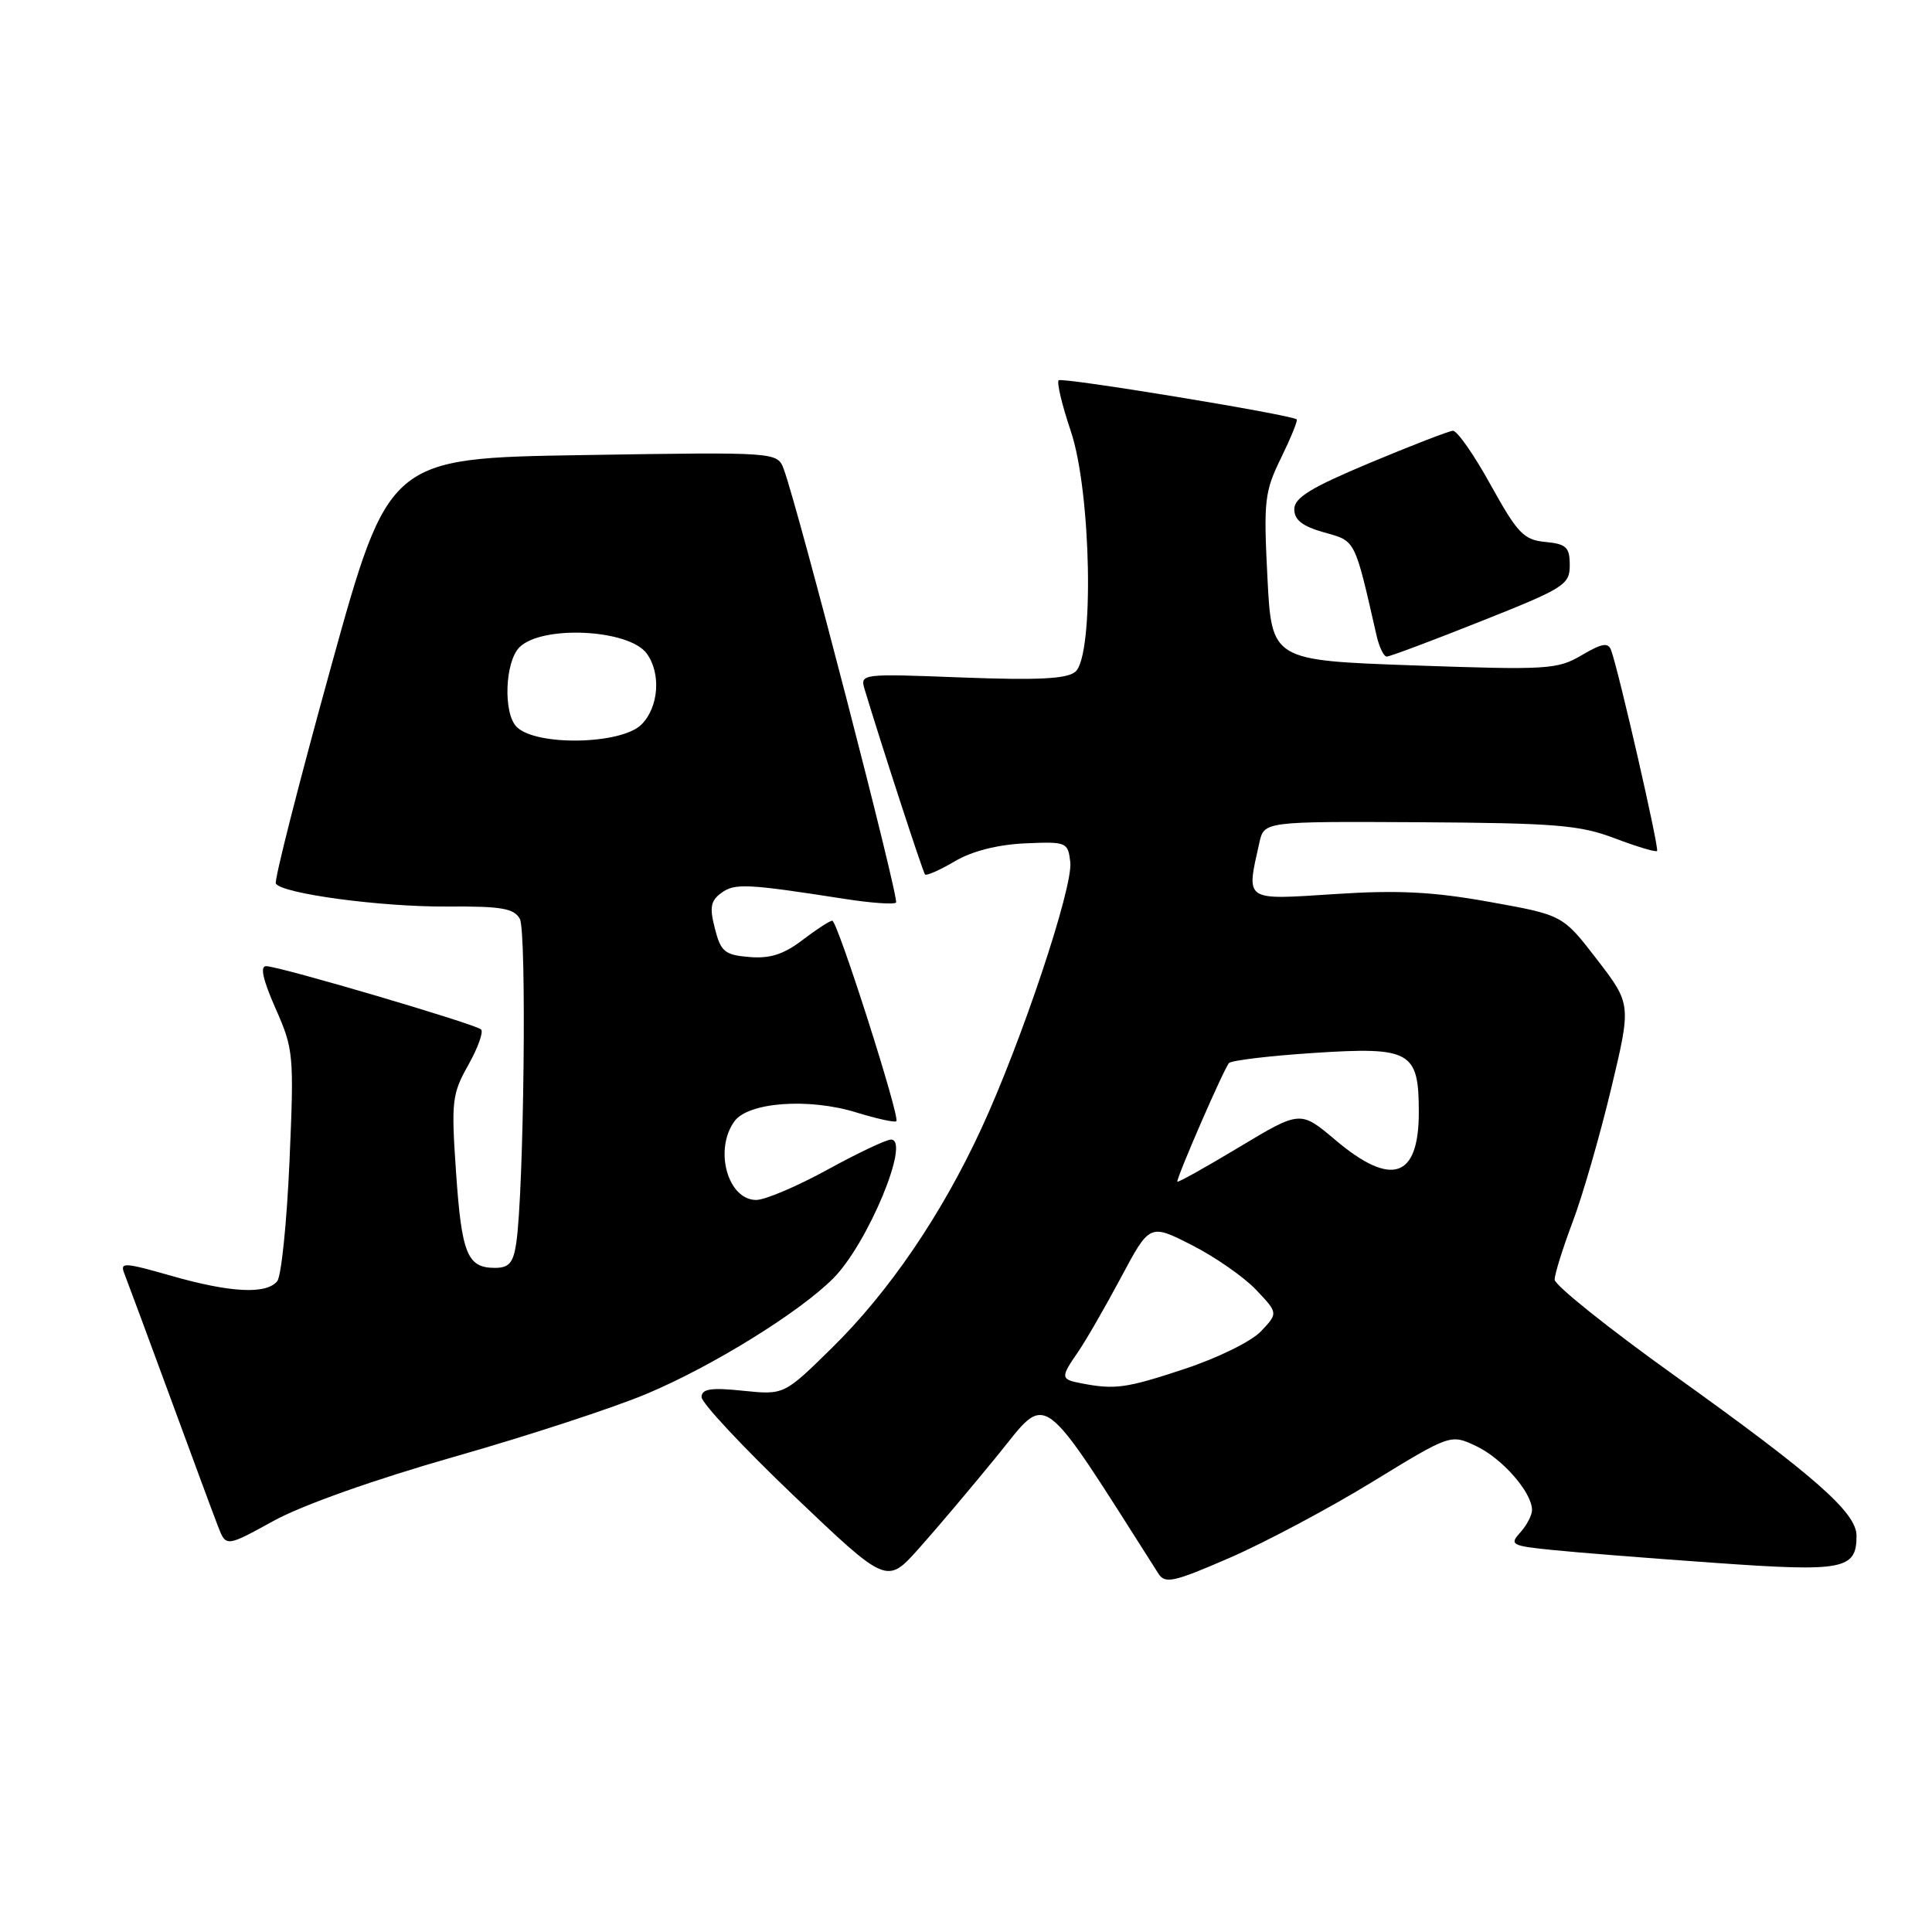 <?xml version="1.0" encoding="UTF-8" standalone="no"?>
<!DOCTYPE svg PUBLIC "-//W3C//DTD SVG 1.1//EN" "http://www.w3.org/Graphics/SVG/1.1/DTD/svg11.dtd" >
<svg xmlns="http://www.w3.org/2000/svg" xmlns:xlink="http://www.w3.org/1999/xlink" version="1.1" viewBox="0 0 256 256">
 <g >
 <path fill="currentColor"
d=" M 132.20 192.82 C 138.97 184.48 137.51 183.40 153.50 208.52 C 154.38 209.90 155.53 209.64 162.98 206.40 C 167.65 204.37 176.14 199.85 181.84 196.36 C 192.22 190.01 192.22 190.01 195.63 191.63 C 199.08 193.27 203.00 197.76 203.00 200.08 C 203.00 200.77 202.30 202.12 201.44 203.07 C 199.98 204.67 200.27 204.83 205.69 205.38 C 208.89 205.71 218.60 206.48 227.27 207.09 C 244.30 208.30 246.00 207.97 246.00 203.50 C 246.00 200.43 240.54 195.62 221.75 182.17 C 213.09 175.97 206.00 170.29 206.00 169.56 C 206.00 168.83 207.08 165.37 208.40 161.87 C 209.72 158.37 212.00 150.45 213.48 144.28 C 216.16 133.06 216.16 133.06 211.62 127.15 C 207.08 121.25 207.08 121.25 197.39 119.51 C 189.89 118.16 185.26 117.92 176.85 118.47 C 164.76 119.25 165.12 119.50 166.87 111.67 C 167.50 108.84 167.50 108.84 188.09 108.95 C 206.11 109.06 209.34 109.32 213.96 111.08 C 216.87 112.18 219.39 112.94 219.57 112.76 C 219.88 112.45 214.50 88.94 213.48 86.15 C 213.09 85.09 212.26 85.24 209.58 86.82 C 206.37 88.71 205.07 88.79 187.34 88.17 C 168.50 87.50 168.50 87.50 167.94 76.50 C 167.42 66.32 167.56 65.14 169.76 60.65 C 171.06 57.98 171.99 55.70 171.82 55.57 C 170.93 54.92 140.71 49.96 140.28 50.39 C 140.00 50.66 140.73 53.70 141.89 57.14 C 144.60 65.18 145.01 86.92 142.48 89.02 C 141.35 89.96 137.50 90.15 127.45 89.77 C 114.04 89.25 113.95 89.27 114.58 91.38 C 116.76 98.61 122.28 115.56 122.57 115.87 C 122.76 116.08 124.53 115.29 126.51 114.13 C 128.79 112.78 132.17 111.92 135.80 111.75 C 141.34 111.51 141.51 111.58 141.82 114.24 C 142.20 117.55 135.37 138.01 130.01 149.60 C 124.75 160.98 117.76 171.23 110.19 178.65 C 103.89 184.84 103.89 184.84 98.44 184.28 C 94.20 183.84 92.99 184.03 92.96 185.11 C 92.94 185.87 98.45 191.77 105.21 198.22 C 117.50 209.93 117.50 209.93 121.72 205.22 C 124.05 202.62 128.76 197.04 132.20 192.82 Z  M 60.19 193.03 C 69.89 190.27 81.37 186.51 85.71 184.68 C 94.43 181.01 105.91 173.90 110.40 169.40 C 114.96 164.84 120.72 151.00 118.06 151.00 C 117.43 151.00 113.63 152.80 109.62 155.00 C 105.61 157.20 101.37 159.00 100.20 159.00 C 96.42 159.00 94.58 152.32 97.33 148.56 C 99.18 146.04 107.19 145.46 113.45 147.40 C 116.18 148.24 118.57 148.76 118.77 148.57 C 119.29 148.04 110.97 122.00 110.28 122.00 C 109.95 122.00 108.18 123.15 106.33 124.56 C 103.84 126.46 102.03 127.04 99.30 126.81 C 96.03 126.54 95.51 126.11 94.73 123.05 C 94.00 120.23 94.16 119.35 95.59 118.31 C 97.36 117.01 99.01 117.10 111.87 119.10 C 115.37 119.65 118.46 119.87 118.73 119.60 C 119.19 119.14 105.80 67.45 103.86 62.19 C 103.01 59.89 103.01 59.89 77.26 60.30 C 51.51 60.71 51.51 60.71 43.81 88.54 C 39.58 103.85 36.31 116.69 36.55 117.08 C 37.38 118.42 50.51 120.18 59.22 120.12 C 66.41 120.07 68.10 120.35 68.88 121.75 C 69.81 123.41 69.42 158.06 68.40 164.75 C 68.01 167.35 67.44 168.00 65.58 168.00 C 61.92 168.00 61.17 166.15 60.43 155.35 C 59.78 145.95 59.89 144.97 62.04 141.14 C 63.32 138.87 64.08 136.75 63.75 136.41 C 63.03 135.70 37.08 128.05 35.26 128.02 C 34.43 128.01 34.84 129.84 36.51 133.62 C 38.91 139.04 38.97 139.76 38.36 153.87 C 38.01 161.92 37.28 169.06 36.74 169.75 C 35.33 171.54 30.53 171.30 22.66 169.04 C 16.37 167.25 15.87 167.23 16.49 168.79 C 16.86 169.73 19.57 177.03 22.50 185.00 C 25.43 192.97 28.30 200.74 28.89 202.25 C 29.95 204.99 29.95 204.99 36.26 201.52 C 40.04 199.44 49.63 196.04 60.19 193.03 Z  M 196.23 82.32 C 207.29 77.93 208.00 77.48 208.00 74.89 C 208.00 72.51 207.55 72.08 204.77 71.81 C 201.90 71.54 201.09 70.69 197.52 64.25 C 195.32 60.26 193.06 57.03 192.51 57.08 C 191.95 57.12 187.00 59.04 181.50 61.34 C 173.67 64.62 171.50 65.95 171.50 67.48 C 171.50 68.90 172.58 69.74 175.46 70.55 C 179.67 71.73 179.46 71.32 182.41 84.25 C 182.76 85.76 183.36 87.00 183.75 87.00 C 184.15 87.00 189.76 84.90 196.23 82.32 Z  M 143.25 183.29 C 140.53 182.77 140.50 182.53 142.84 179.15 C 143.85 177.69 146.40 173.27 148.51 169.32 C 152.34 162.14 152.34 162.14 157.92 164.98 C 160.99 166.54 164.82 169.20 166.43 170.90 C 169.36 173.99 169.36 173.99 167.11 176.38 C 165.85 177.73 161.38 179.93 156.96 181.39 C 149.20 183.96 147.74 184.16 143.25 183.29 Z  M 156.00 156.57 C 156.00 155.78 162.24 141.46 162.85 140.86 C 163.21 140.50 168.27 139.90 174.09 139.52 C 186.93 138.68 188.00 139.29 188.00 147.37 C 188.00 156.12 184.39 157.33 176.96 151.07 C 172.30 147.13 172.30 147.13 164.15 152.03 C 159.67 154.72 156.00 156.77 156.00 156.57 Z  M 68.46 96.32 C 66.66 94.52 66.90 87.70 68.83 85.77 C 71.80 82.80 83.33 83.37 85.69 86.59 C 87.62 89.22 87.29 93.71 85.00 96.00 C 82.33 98.67 71.04 98.89 68.46 96.32 Z "/>
</g>
</svg>